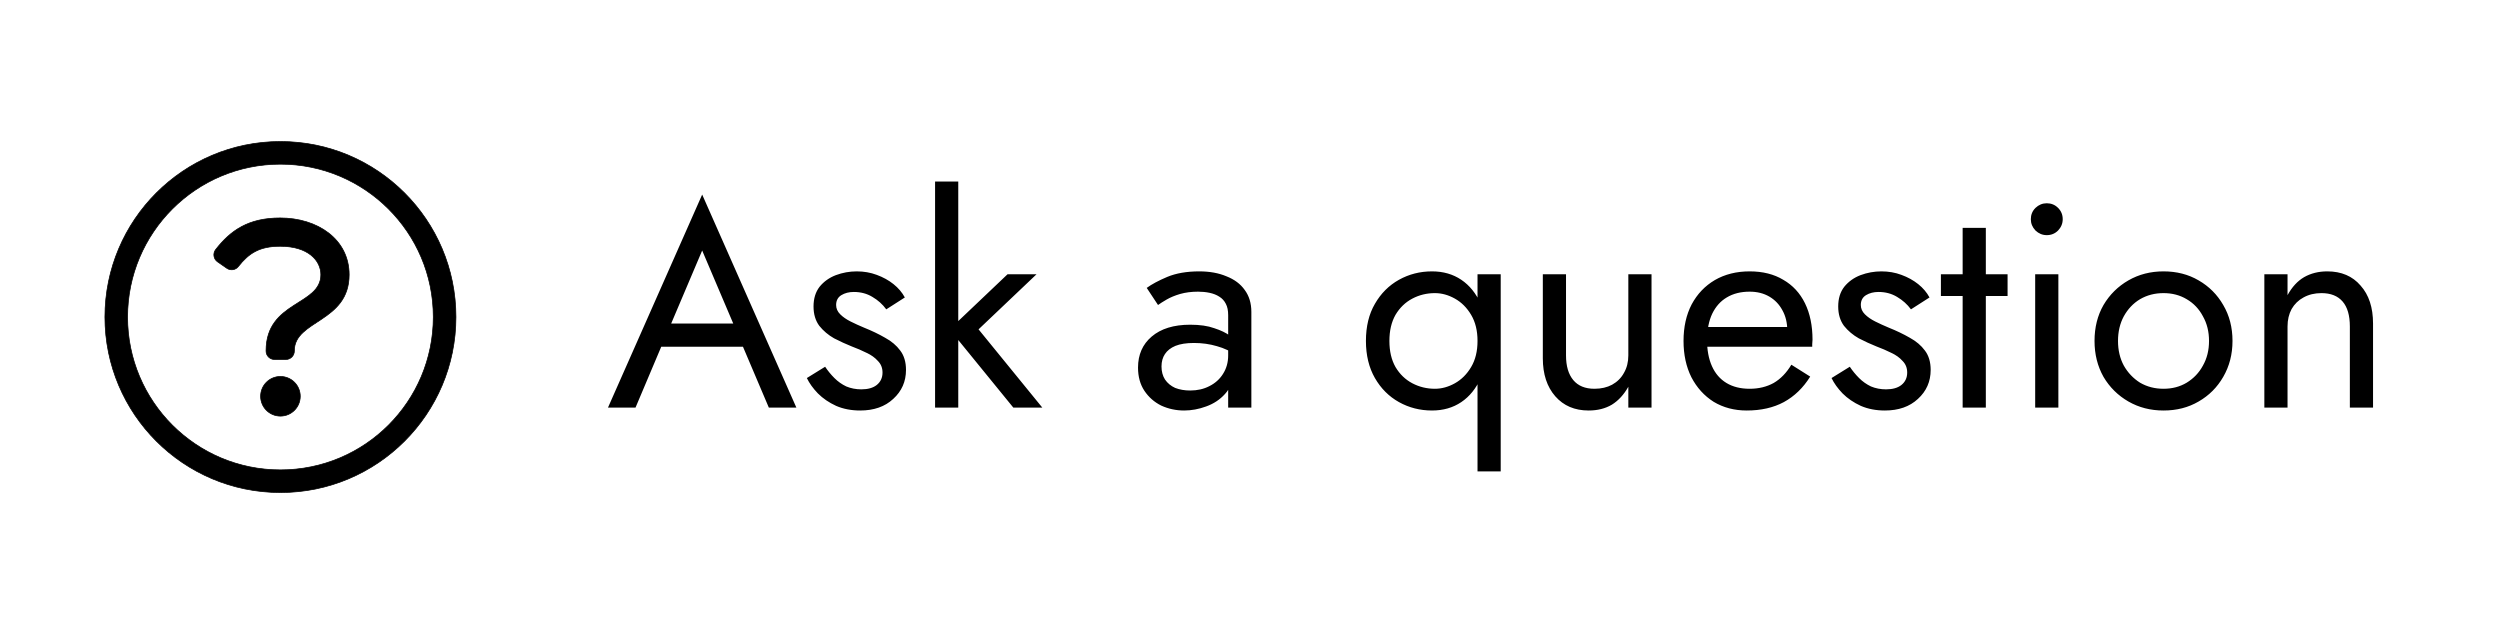 <svg width="138" height="35" viewBox="0 0 138 35" fill="none" xmlns="http://www.w3.org/2000/svg">
    <g clip-path="url(#clip0_1_5611)">
        <path
            d="M15.48 20.781C14.876 20.781 14.386 21.271 14.386 21.875C14.386 22.479 14.876 22.969 15.48 22.969C16.084 22.969 16.574 22.479 16.574 21.875C16.574 21.271 16.084 20.781 15.48 20.781ZM15.78 19.844H15.155C14.896 19.844 14.686 19.634 14.686 19.375V19.36C14.686 16.612 17.711 16.875 17.711 15.165C17.711 14.383 17.017 13.594 15.467 13.594C14.329 13.594 13.738 13.971 13.154 14.714C13.002 14.909 12.722 14.949 12.52 14.807L12.006 14.45C11.787 14.297 11.739 13.99 11.903 13.779C12.732 12.715 13.716 12.031 15.467 12.031C17.511 12.031 19.273 13.193 19.273 15.165C19.273 17.798 16.248 17.659 16.248 19.36V19.375C16.248 19.634 16.038 19.844 15.78 19.844ZM15.48 9.062C20.114 9.062 23.918 12.815 23.918 17.5C23.918 22.16 20.144 25.938 15.48 25.938C10.822 25.938 7.042 22.166 7.042 17.5C7.042 12.844 10.816 9.062 15.48 9.062ZM15.48 7.812C10.13 7.812 5.792 12.152 5.792 17.5C5.792 22.851 10.13 27.188 15.48 27.188C20.83 27.188 25.168 22.851 25.168 17.5C25.168 12.152 20.83 7.812 15.48 7.812Z"
            fill="black" stroke="black" stroke-width="0.039" />
    </g>
    <path
        d="M35.832 19.14L36.312 17.86H41.272L41.752 19.14H35.832ZM38.76 13.828L36.872 18.276L36.744 18.564L35.08 22.5H33.56L38.76 10.74L43.96 22.5H42.44L40.808 18.66L40.68 18.34L38.76 13.828ZM45.547 20.244C45.696 20.468 45.867 20.676 46.059 20.868C46.251 21.06 46.469 21.215 46.715 21.332C46.971 21.439 47.248 21.492 47.547 21.492C47.909 21.492 48.192 21.412 48.395 21.252C48.608 21.081 48.715 20.852 48.715 20.564C48.715 20.308 48.629 20.095 48.459 19.924C48.298 19.743 48.09 19.593 47.834 19.476C47.578 19.348 47.306 19.231 47.019 19.124C46.699 18.996 46.373 18.847 46.042 18.676C45.722 18.495 45.45 18.265 45.227 17.988C45.013 17.7 44.907 17.343 44.907 16.916C44.907 16.479 45.019 16.116 45.242 15.828C45.477 15.54 45.776 15.327 46.139 15.188C46.512 15.049 46.896 14.98 47.291 14.98C47.685 14.98 48.053 15.044 48.395 15.172C48.746 15.3 49.056 15.471 49.322 15.684C49.589 15.897 49.797 16.143 49.947 16.42L48.922 17.076C48.72 16.799 48.464 16.569 48.154 16.388C47.856 16.207 47.514 16.116 47.13 16.116C46.864 16.116 46.635 16.175 46.443 16.292C46.251 16.409 46.154 16.591 46.154 16.836C46.154 17.028 46.229 17.199 46.379 17.348C46.528 17.497 46.72 17.631 46.955 17.748C47.189 17.865 47.434 17.977 47.691 18.084C48.117 18.255 48.507 18.441 48.858 18.644C49.211 18.836 49.488 19.071 49.691 19.348C49.904 19.625 50.011 19.983 50.011 20.42C50.011 21.06 49.776 21.593 49.306 22.02C48.848 22.447 48.24 22.66 47.483 22.66C46.992 22.66 46.549 22.575 46.154 22.404C45.76 22.223 45.424 21.993 45.147 21.716C44.88 21.439 44.677 21.156 44.538 20.868L45.547 20.244ZM51.616 10.02H52.896V22.5H51.616V10.02ZM55.616 15.14H57.216L54.016 18.18L57.536 22.5H55.936L52.416 18.18L55.616 15.14ZM64.115 20.228C64.115 20.505 64.179 20.745 64.307 20.948C64.446 21.151 64.633 21.305 64.867 21.412C65.113 21.508 65.39 21.556 65.699 21.556C66.094 21.556 66.446 21.476 66.755 21.316C67.075 21.156 67.326 20.932 67.507 20.644C67.699 20.345 67.795 20.004 67.795 19.62L68.051 20.58C68.051 21.049 67.907 21.439 67.619 21.748C67.342 22.057 66.995 22.287 66.579 22.436C66.174 22.585 65.769 22.66 65.363 22.66C64.915 22.66 64.494 22.569 64.099 22.388C63.715 22.196 63.406 21.924 63.171 21.572C62.937 21.22 62.819 20.793 62.819 20.292C62.819 19.577 63.07 19.007 63.571 18.58C64.083 18.143 64.793 17.924 65.699 17.924C66.233 17.924 66.675 17.988 67.027 18.116C67.39 18.233 67.678 18.372 67.891 18.532C68.105 18.681 68.249 18.804 68.323 18.9V19.652C67.95 19.396 67.566 19.215 67.171 19.108C66.777 18.991 66.355 18.932 65.907 18.932C65.491 18.932 65.15 18.985 64.883 19.092C64.627 19.199 64.435 19.348 64.307 19.54C64.179 19.732 64.115 19.961 64.115 20.228ZM63.923 16.836L63.299 15.892C63.577 15.689 63.955 15.487 64.435 15.284C64.926 15.081 65.513 14.98 66.195 14.98C66.771 14.98 67.273 15.071 67.699 15.252C68.137 15.423 68.473 15.673 68.707 16.004C68.953 16.335 69.075 16.74 69.075 17.22V22.5H67.795V17.396C67.795 17.14 67.753 16.932 67.667 16.772C67.582 16.601 67.459 16.468 67.299 16.372C67.15 16.276 66.974 16.207 66.771 16.164C66.569 16.121 66.355 16.1 66.131 16.1C65.769 16.1 65.438 16.143 65.139 16.228C64.851 16.313 64.606 16.415 64.403 16.532C64.201 16.649 64.041 16.751 63.923 16.836ZM81.559 26.02V15.14H82.839V26.02H81.559ZM75.399 18.82C75.399 18.02 75.565 17.337 75.895 16.772C76.226 16.196 76.669 15.753 77.223 15.444C77.778 15.135 78.386 14.98 79.047 14.98C79.666 14.98 80.205 15.135 80.663 15.444C81.122 15.753 81.479 16.196 81.735 16.772C82.002 17.337 82.135 18.02 82.135 18.82C82.135 19.609 82.002 20.292 81.735 20.868C81.479 21.444 81.122 21.887 80.663 22.196C80.205 22.505 79.666 22.66 79.047 22.66C78.386 22.66 77.778 22.505 77.223 22.196C76.669 21.887 76.226 21.444 75.895 20.868C75.565 20.292 75.399 19.609 75.399 18.82ZM76.695 18.82C76.695 19.385 76.807 19.865 77.031 20.26C77.266 20.655 77.575 20.953 77.959 21.156C78.343 21.359 78.759 21.46 79.207 21.46C79.581 21.46 79.949 21.359 80.311 21.156C80.674 20.953 80.973 20.655 81.207 20.26C81.442 19.865 81.559 19.385 81.559 18.82C81.559 18.255 81.442 17.775 81.207 17.38C80.973 16.985 80.674 16.687 80.311 16.484C79.949 16.281 79.581 16.18 79.207 16.18C78.759 16.18 78.343 16.281 77.959 16.484C77.575 16.687 77.266 16.985 77.031 17.38C76.807 17.775 76.695 18.255 76.695 18.82ZM86.444 19.62C86.444 20.207 86.578 20.66 86.844 20.98C87.111 21.3 87.5 21.46 88.012 21.46C88.386 21.46 88.711 21.385 88.988 21.236C89.276 21.076 89.495 20.857 89.644 20.58C89.804 20.303 89.884 19.983 89.884 19.62V15.14H91.164V22.5H89.884V21.348C89.639 21.785 89.335 22.116 88.972 22.34C88.61 22.553 88.183 22.66 87.692 22.66C86.924 22.66 86.311 22.399 85.852 21.876C85.394 21.353 85.164 20.655 85.164 19.78V15.14H86.444V19.62ZM96.419 22.66C95.736 22.66 95.128 22.5 94.595 22.18C94.072 21.849 93.661 21.396 93.363 20.82C93.075 20.244 92.931 19.577 92.931 18.82C92.931 18.052 93.08 17.38 93.379 16.804C93.688 16.228 94.115 15.78 94.659 15.46C95.213 15.14 95.853 14.98 96.579 14.98C97.304 14.98 97.923 15.135 98.435 15.444C98.957 15.743 99.357 16.175 99.635 16.74C99.912 17.305 100.051 17.977 100.051 18.756C100.051 18.831 100.045 18.911 100.035 18.996C100.035 19.071 100.035 19.119 100.035 19.14H93.747V18.052H99.027L98.515 18.788C98.547 18.735 98.579 18.655 98.611 18.548C98.643 18.431 98.659 18.335 98.659 18.26C98.659 17.823 98.568 17.444 98.387 17.124C98.216 16.804 97.976 16.553 97.667 16.372C97.357 16.191 96.995 16.1 96.579 16.1C96.088 16.1 95.667 16.207 95.315 16.42C94.973 16.623 94.707 16.921 94.515 17.316C94.333 17.7 94.237 18.175 94.227 18.74C94.227 19.316 94.317 19.807 94.499 20.212C94.68 20.617 94.947 20.927 95.299 21.14C95.651 21.353 96.077 21.46 96.579 21.46C97.08 21.46 97.523 21.353 97.907 21.14C98.291 20.916 98.616 20.58 98.883 20.132L99.923 20.788C99.539 21.407 99.053 21.876 98.467 22.196C97.891 22.505 97.208 22.66 96.419 22.66ZM102.109 20.244C102.258 20.468 102.429 20.676 102.621 20.868C102.813 21.06 103.032 21.215 103.277 21.332C103.533 21.439 103.81 21.492 104.109 21.492C104.472 21.492 104.754 21.412 104.957 21.252C105.17 21.081 105.277 20.852 105.277 20.564C105.277 20.308 105.192 20.095 105.021 19.924C104.861 19.743 104.653 19.593 104.397 19.476C104.141 19.348 103.869 19.231 103.581 19.124C103.261 18.996 102.936 18.847 102.605 18.676C102.285 18.495 102.013 18.265 101.789 17.988C101.576 17.7 101.469 17.343 101.469 16.916C101.469 16.479 101.581 16.116 101.805 15.828C102.04 15.54 102.338 15.327 102.701 15.188C103.074 15.049 103.458 14.98 103.853 14.98C104.248 14.98 104.616 15.044 104.957 15.172C105.309 15.3 105.618 15.471 105.885 15.684C106.152 15.897 106.36 16.143 106.509 16.42L105.485 17.076C105.282 16.799 105.026 16.569 104.717 16.388C104.418 16.207 104.077 16.116 103.693 16.116C103.426 16.116 103.197 16.175 103.005 16.292C102.813 16.409 102.717 16.591 102.717 16.836C102.717 17.028 102.792 17.199 102.941 17.348C103.09 17.497 103.282 17.631 103.517 17.748C103.752 17.865 103.997 17.977 104.253 18.084C104.68 18.255 105.069 18.441 105.421 18.644C105.773 18.836 106.05 19.071 106.253 19.348C106.466 19.625 106.573 19.983 106.573 20.42C106.573 21.06 106.338 21.593 105.869 22.02C105.41 22.447 104.802 22.66 104.045 22.66C103.554 22.66 103.112 22.575 102.717 22.404C102.322 22.223 101.986 21.993 101.709 21.716C101.442 21.439 101.24 21.156 101.101 20.868L102.109 20.244ZM107.138 15.14H110.818V16.34H107.138V15.14ZM108.338 12.58H109.618V22.5H108.338V12.58ZM112.102 12.1C112.102 11.855 112.187 11.647 112.358 11.476C112.539 11.305 112.747 11.22 112.982 11.22C113.227 11.22 113.435 11.305 113.606 11.476C113.777 11.647 113.862 11.855 113.862 12.1C113.862 12.335 113.777 12.543 113.606 12.724C113.435 12.895 113.227 12.98 112.982 12.98C112.747 12.98 112.539 12.895 112.358 12.724C112.187 12.543 112.102 12.335 112.102 12.1ZM112.342 15.14H113.622V22.5H112.342V15.14ZM115.618 18.82C115.618 18.073 115.783 17.412 116.114 16.836C116.455 16.26 116.914 15.807 117.49 15.476C118.066 15.145 118.711 14.98 119.426 14.98C120.151 14.98 120.797 15.145 121.362 15.476C121.938 15.807 122.391 16.26 122.722 16.836C123.063 17.412 123.234 18.073 123.234 18.82C123.234 19.556 123.063 20.217 122.722 20.804C122.391 21.38 121.938 21.833 121.362 22.164C120.797 22.495 120.151 22.66 119.426 22.66C118.711 22.66 118.066 22.495 117.49 22.164C116.914 21.833 116.455 21.38 116.114 20.804C115.783 20.217 115.618 19.556 115.618 18.82ZM116.914 18.82C116.914 19.332 117.021 19.785 117.234 20.18C117.458 20.575 117.757 20.889 118.13 21.124C118.514 21.348 118.946 21.46 119.426 21.46C119.906 21.46 120.333 21.348 120.706 21.124C121.09 20.889 121.389 20.575 121.602 20.18C121.826 19.785 121.938 19.332 121.938 18.82C121.938 18.308 121.826 17.855 121.602 17.46C121.389 17.055 121.09 16.74 120.706 16.516C120.333 16.292 119.906 16.18 119.426 16.18C118.946 16.18 118.514 16.292 118.13 16.516C117.757 16.74 117.458 17.055 117.234 17.46C117.021 17.855 116.914 18.308 116.914 18.82ZM129.712 18.02C129.712 17.412 129.579 16.953 129.312 16.644C129.046 16.335 128.656 16.18 128.144 16.18C127.771 16.18 127.44 16.26 127.152 16.42C126.875 16.569 126.656 16.783 126.496 17.06C126.347 17.337 126.272 17.657 126.272 18.02V22.5H124.992V15.14H126.272V16.292C126.518 15.844 126.822 15.513 127.184 15.3C127.558 15.087 127.984 14.98 128.464 14.98C129.243 14.98 129.856 15.241 130.304 15.764C130.763 16.276 130.992 16.975 130.992 17.86V22.5H129.712V18.02Z"
        fill="black" />
    <defs>
        <clipPath id="clip0_1_5611">
            <rect width="20" height="20" fill="white" transform="translate(5.48 7.5)" />
        </clipPath>
    </defs>
</svg>
    